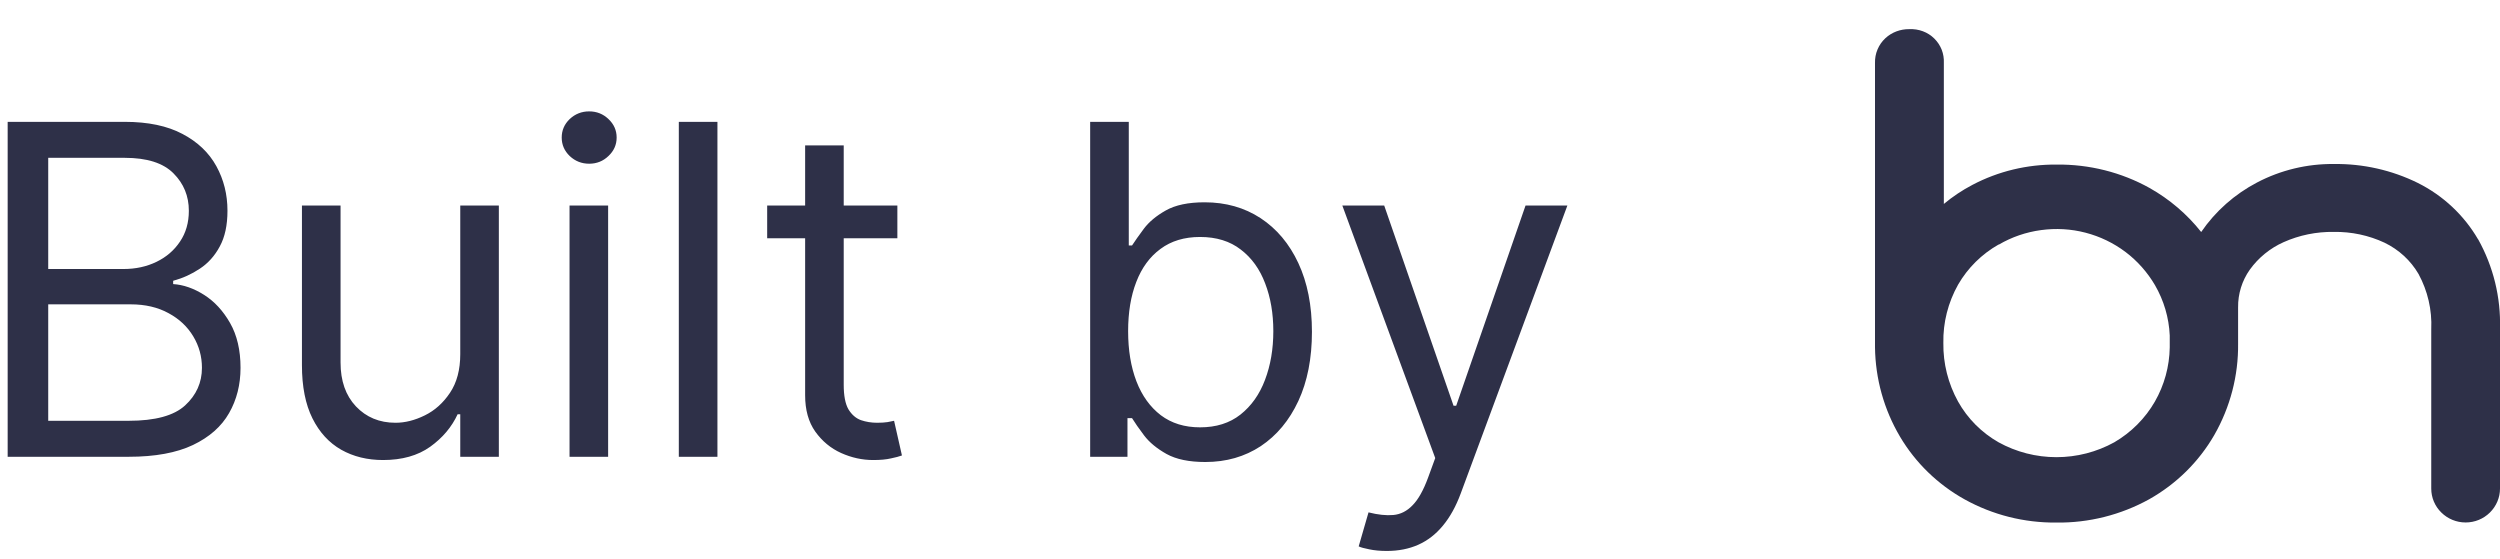 <svg
  fill="none"
  height="17"
  viewBox="0 0 76 17"
  width="76"
  xmlns="http://www.w3.org/2000/svg"
>
  <path
    fill="#2e3048"
    d="M0.233 13.886V3.704H3.793C4.502 3.704 5.087 3.827 5.548 4.072C6.008 4.314 6.351 4.64 6.577 5.051C6.802 5.459 6.915 5.911 6.915 6.408C6.915 6.846 6.837 7.207 6.681 7.492C6.529 7.777 6.326 8.003 6.075 8.168C5.826 8.334 5.556 8.457 5.264 8.536V8.636C5.576 8.656 5.889 8.765 6.204 8.964C6.519 9.163 6.782 9.448 6.994 9.819C7.206 10.19 7.312 10.644 7.312 11.181C7.312 11.692 7.197 12.151 6.964 12.558C6.732 12.966 6.366 13.289 5.866 13.528C5.365 13.766 4.714 13.886 3.912 13.886H0.233ZM1.466 12.792H3.912C4.717 12.792 5.289 12.636 5.627 12.325C5.969 12.01 6.139 11.629 6.139 11.181C6.139 10.836 6.051 10.518 5.876 10.227C5.7 9.932 5.45 9.696 5.125 9.521C4.8 9.342 4.416 9.252 3.972 9.252H1.466V12.792ZM1.466 8.178H3.753C4.124 8.178 4.459 8.105 4.757 7.96C5.059 7.814 5.297 7.608 5.473 7.343C5.652 7.078 5.741 6.766 5.741 6.408C5.741 5.961 5.586 5.582 5.274 5.27C4.963 4.955 4.469 4.798 3.793 4.798H1.466V8.178ZM13.992 10.764V6.249H15.165V13.886H13.992V12.593H13.912C13.733 12.981 13.455 13.311 13.077 13.582C12.699 13.851 12.222 13.985 11.645 13.985C11.168 13.985 10.744 13.881 10.373 13.672C10.001 13.46 9.71 13.142 9.498 12.717C9.285 12.29 9.179 11.751 9.179 11.102V6.249H10.353V11.022C10.353 11.579 10.508 12.023 10.82 12.354C11.135 12.686 11.536 12.852 12.023 12.852C12.315 12.852 12.611 12.777 12.913 12.628C13.218 12.479 13.473 12.25 13.679 11.942C13.887 11.634 13.992 11.241 13.992 10.764ZM17.314 13.886V6.249H18.487V13.886H17.314ZM17.911 4.977C17.682 4.977 17.485 4.899 17.319 4.743C17.157 4.587 17.076 4.4 17.076 4.181C17.076 3.962 17.157 3.775 17.319 3.619C17.485 3.464 17.682 3.386 17.911 3.386C18.139 3.386 18.335 3.464 18.497 3.619C18.663 3.775 18.746 3.962 18.746 4.181C18.746 4.4 18.663 4.587 18.497 4.743C18.335 4.899 18.139 4.977 17.911 4.977ZM21.81 3.704V13.886H20.636V3.704H21.81ZM27.28 6.249V7.244H23.322V6.249H27.28ZM24.476 4.42H25.649V11.698C25.649 12.03 25.697 12.278 25.793 12.444C25.893 12.606 26.018 12.716 26.171 12.772C26.327 12.825 26.491 12.852 26.663 12.852C26.792 12.852 26.898 12.845 26.981 12.832C27.064 12.815 27.131 12.802 27.18 12.792L27.419 13.846C27.339 13.876 27.228 13.906 27.086 13.935C26.943 13.969 26.763 13.985 26.544 13.985C26.212 13.985 25.888 13.914 25.569 13.771C25.255 13.629 24.993 13.412 24.784 13.12C24.578 12.829 24.476 12.461 24.476 12.016V4.42ZM33.141 13.886V3.704H34.315V7.462H34.414C34.5 7.33 34.619 7.161 34.772 6.955C34.928 6.747 35.15 6.561 35.438 6.399C35.73 6.233 36.124 6.15 36.621 6.15C37.264 6.15 37.831 6.311 38.322 6.632C38.812 6.954 39.195 7.409 39.47 7.999C39.745 8.589 39.883 9.285 39.883 10.087C39.883 10.896 39.745 11.597 39.47 12.19C39.195 12.78 38.814 13.238 38.327 13.563C37.839 13.884 37.278 14.045 36.641 14.045C36.151 14.045 35.758 13.964 35.463 13.801C35.168 13.636 34.941 13.448 34.782 13.239C34.623 13.027 34.5 12.852 34.414 12.712H34.275V13.886H33.141ZM34.295 10.068C34.295 10.644 34.379 11.153 34.548 11.594C34.717 12.031 34.964 12.374 35.289 12.623C35.614 12.868 36.011 12.991 36.482 12.991C36.973 12.991 37.382 12.862 37.71 12.603C38.041 12.341 38.29 11.99 38.456 11.549C38.625 11.105 38.709 10.611 38.709 10.068C38.709 9.531 38.627 9.047 38.461 8.616C38.298 8.182 38.051 7.839 37.72 7.587C37.392 7.332 36.979 7.204 36.482 7.204C36.005 7.204 35.604 7.325 35.279 7.567C34.954 7.805 34.709 8.14 34.543 8.571C34.377 8.999 34.295 9.497 34.295 10.068ZM42.16 16.749C41.961 16.749 41.783 16.733 41.628 16.7C41.472 16.67 41.364 16.64 41.304 16.61L41.603 15.576C41.888 15.649 42.14 15.675 42.358 15.656C42.577 15.636 42.771 15.538 42.94 15.362C43.112 15.19 43.27 14.91 43.413 14.522L43.631 13.925L40.807 6.249H42.08L44.188 12.335H44.268L46.376 6.249H47.648L44.407 14.999C44.261 15.394 44.08 15.72 43.865 15.979C43.649 16.241 43.399 16.434 43.114 16.561C42.832 16.686 42.514 16.749 42.16 16.749Z"
  />
  <g clip-path="url(#clip0_1034_1759)">
    <path
      fill="#2e3048"
      d="M75.332 7.274C74.904 6.539 74.269 5.945 73.503 5.562C72.711 5.171 71.835 4.974 70.95 4.986C70.137 4.977 69.332 5.171 68.614 5.548C67.931 5.906 67.349 6.421 66.916 7.053C66.488 6.512 65.954 6.056 65.348 5.715C64.487 5.236 63.511 4.992 62.522 5.003C61.628 4.995 60.747 5.206 59.96 5.621C59.651 5.783 59.36 5.977 59.093 6.2V1.915C59.099 1.777 59.078 1.642 59.028 1.512C58.977 1.383 58.9 1.268 58.802 1.171C58.704 1.074 58.585 0.998 58.455 0.95C58.321 0.9 58.182 0.88 58.042 0.886C57.772 0.883 57.511 0.98 57.315 1.162C57.211 1.259 57.131 1.374 57.077 1.503C57.021 1.633 56.997 1.774 57 1.912V10.559C57.012 11.515 57.273 12.45 57.76 13.274C58.232 14.071 58.912 14.73 59.728 15.183C60.577 15.653 61.536 15.895 62.51 15.886C63.499 15.9 64.475 15.653 65.336 15.177C66.162 14.712 66.844 14.039 67.313 13.227C67.8 12.377 68.05 11.418 68.038 10.442V9.348C68.032 8.936 68.157 8.533 68.394 8.198C68.655 7.836 69.009 7.545 69.421 7.362C69.899 7.148 70.422 7.042 70.947 7.05C71.482 7.042 72.01 7.153 72.494 7.38C72.924 7.589 73.284 7.918 73.524 8.33C73.803 8.845 73.937 9.424 73.91 10.006V14.853C73.91 15.127 74.02 15.389 74.216 15.58C74.412 15.774 74.676 15.883 74.955 15.883C75.234 15.883 75.498 15.774 75.694 15.58C75.89 15.386 76 15.124 76 14.853V9.989C76.027 9.042 75.798 8.103 75.335 7.274H75.332ZM60.764 7.436C61.156 7.206 61.593 7.056 62.047 6.995C62.498 6.933 62.961 6.959 63.401 7.074C63.843 7.189 64.256 7.389 64.618 7.662C64.98 7.936 65.283 8.28 65.511 8.668C65.782 9.136 65.936 9.659 65.96 10.197V10.477C65.96 10.506 65.96 10.533 65.96 10.562C65.951 11.139 65.796 11.706 65.508 12.209C65.215 12.718 64.79 13.145 64.276 13.445C63.739 13.742 63.133 13.898 62.516 13.898C61.898 13.898 61.293 13.742 60.755 13.445C60.239 13.15 59.814 12.724 59.526 12.209C59.224 11.662 59.069 11.05 59.078 10.427C59.066 9.806 59.221 9.198 59.526 8.653C59.82 8.145 60.245 7.724 60.758 7.433L60.764 7.436Z"
    />
  </g>
  <defs>
    <clip-path id="clip0_1034_1759">
      <rect
        fill="white"
        height="15"
        transform="translate(57 0.886)"
        width="19"
      />
    </clip-path>
  </defs>
</svg>